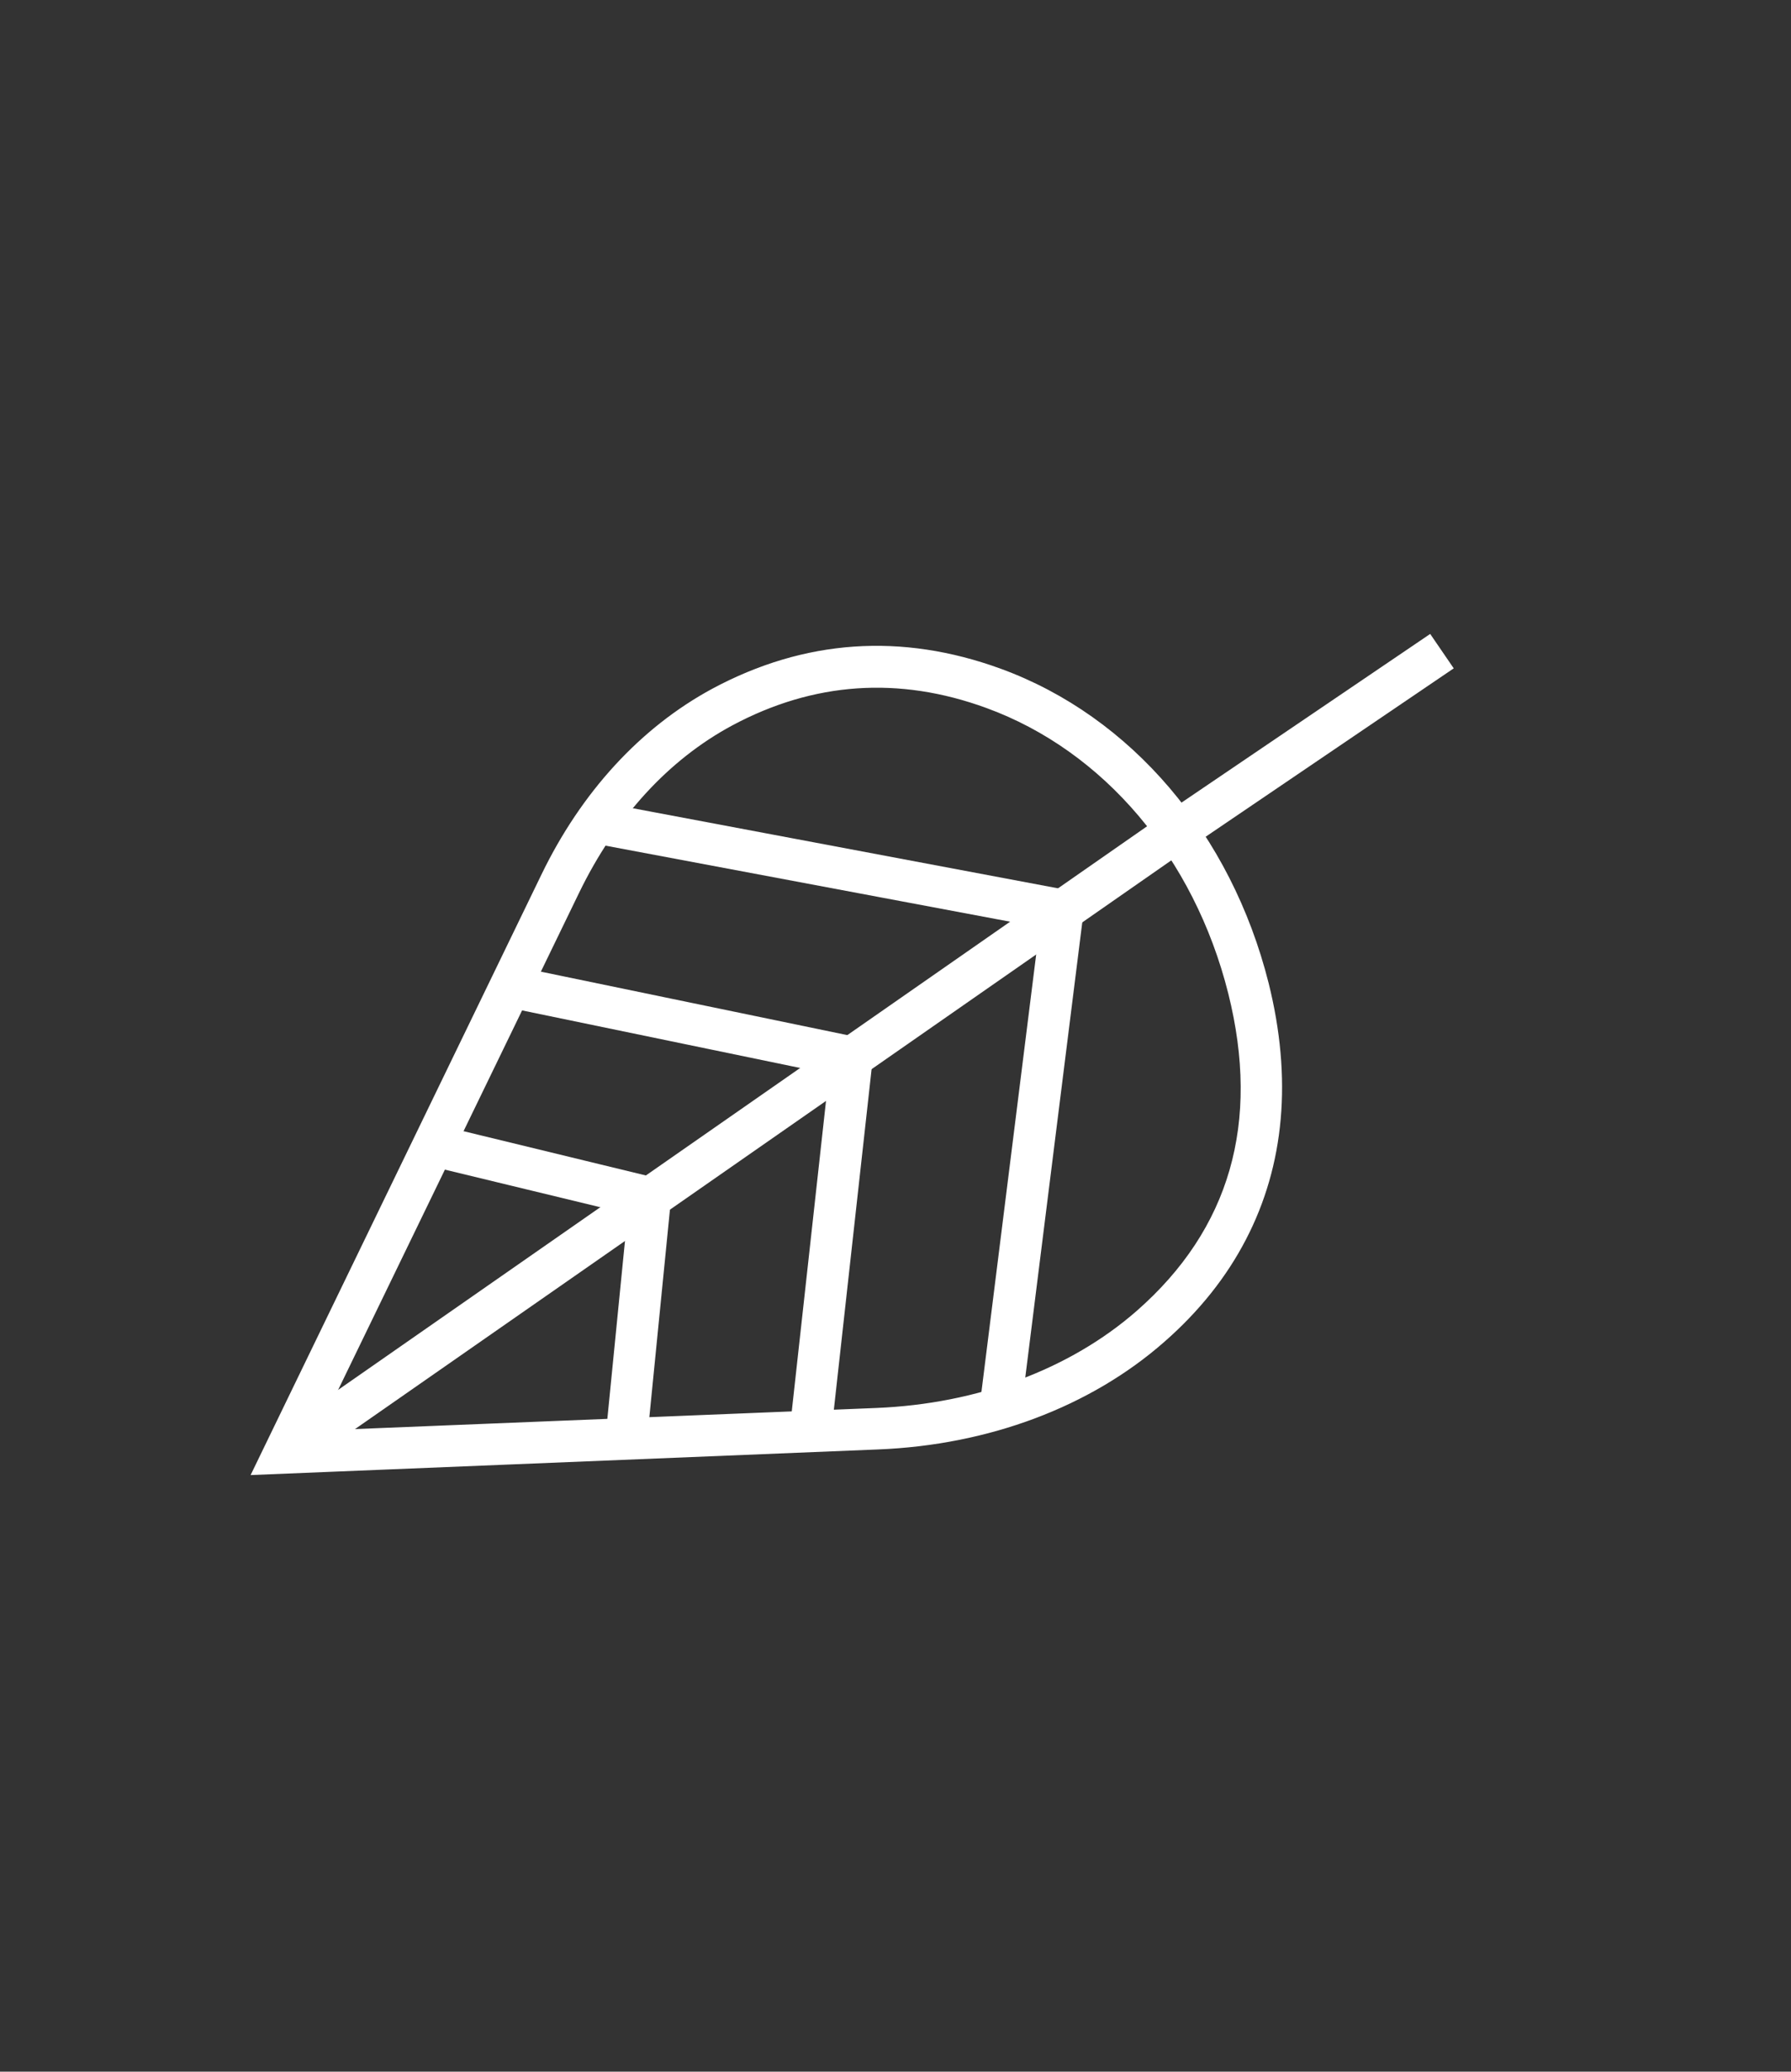 <?xml version="1.0" encoding="utf-8"?>
<!-- Generator: Adobe Illustrator 23.1.1, SVG Export Plug-In . SVG Version: 6.00 Build 0)  -->
<svg version="1.1" id="Calque_1" xmlns="http://www.w3.org/2000/svg" xmlns:xlink="http://www.w3.org/1999/xlink" x="0px" y="0px"
	 viewBox="0 0 90.71 104.88" style="enable-background:new 0 0 90.71 104.88;" xml:space="preserve">
<rect x="0" y="0" width="90.71" height="104.88" fill="#333333" stroke="none"/>
<style type="text/css">
	.st0{fill:#FFFFFF;stroke:#FFFFFF;stroke-width:0.5;stroke-miterlimit:10;}
</style>
<g>
	<path class="st0" d="M62.88,62.64c-0.97,1.87-2.33,3.58-4.08,5.11C55.1,71,50,72.91,44.46,73.13L13.1,74.41L27.64,44.4
		c2.01-4.16,4.98-7.38,8.55-9.31c4.6-2.47,9.45-2.81,14.41-1l0,0c6.52,2.38,11.53,8.27,13.41,15.74
		C65.2,54.6,64.81,58.93,62.88,62.64z M15.72,72.69l28.67-1.16c5.18-0.21,9.92-1.98,13.35-4.98c4.79-4.2,6.37-9.69,4.71-16.32
		c-1.75-6.96-6.38-12.42-12.4-14.62l0,0c-4.51-1.65-8.91-1.34-13.09,0.9c-3.27,1.76-5.98,4.71-7.86,8.59L15.72,72.69z"/>
</g>
<g>
	<polygon class="st0" points="73.28,33.77 60.03,42.76 14.87,74.21 13.95,72.88 59.11,41.43 72.37,32.44 	"/>
</g>
<g>
	<polygon class="st0" points="51.47,71.38 49.87,71.18 52.93,46.74 30.04,42.44 30.34,40.85 54.72,45.44 	"/>
</g>
<g>
	<polygon class="st0" points="41.85,72.55 40.25,72.38 42.26,54.17 25.68,50.74 26.01,49.16 44.03,52.89 	"/>
</g>
<g>
	<polygon class="st0" points="32.52,72.92 30.92,72.76 32.06,61.26 21.76,58.77 22.14,57.2 33.8,60.03 	"/>
</g>
</svg>
